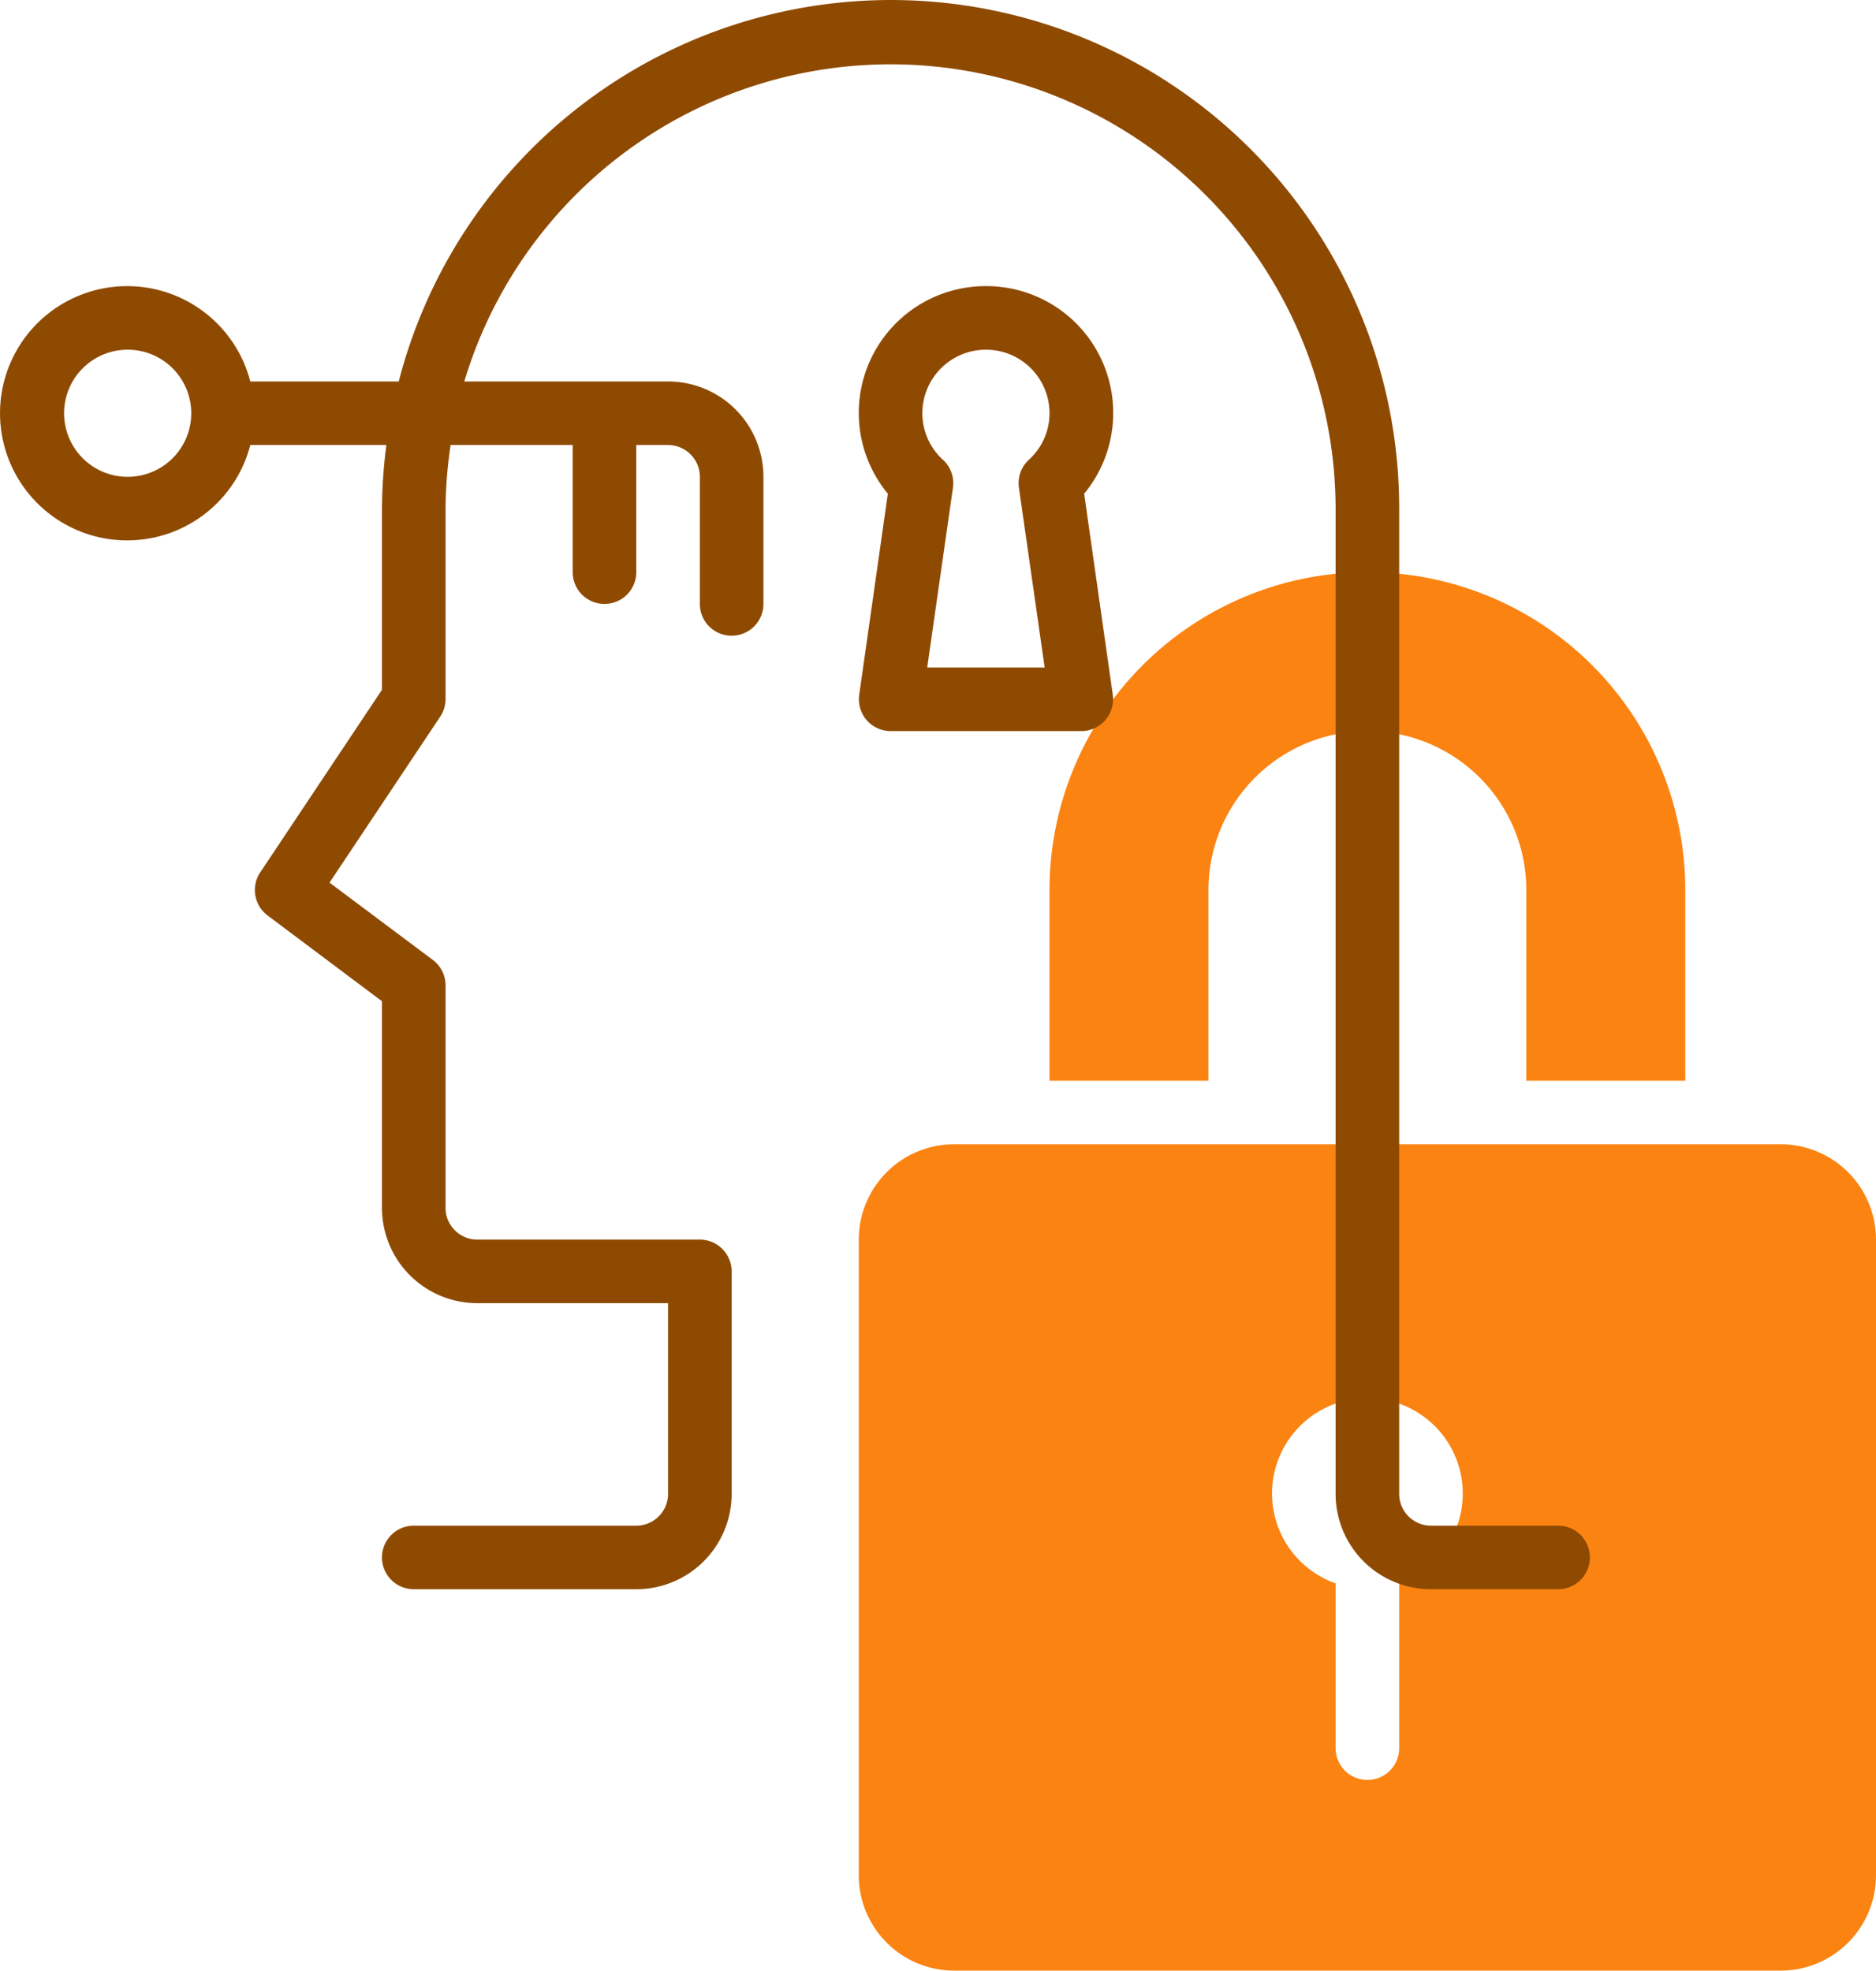 <svg id="Layer_1" data-name="Layer 1" xmlns="http://www.w3.org/2000/svg" viewBox="0 0 472.13 496.02"><defs><style>.cls-1{fill:#fb8312;}.cls-2{fill:#8f4a02;}</style></defs><path class="cls-1" d="M444,280V232a80,80,0,0,0-160,0v48h40V232a40,40,0,0,1,80,0v48Z" transform="translate(-19.87 -7.98)"/><path class="cls-1" d="M468,296H260a24,24,0,0,0-24,24V480a24,24,0,0,0,24,24H468a24,24,0,0,0,24-24V320A24,24,0,0,0,468,296ZM372,406.53V448a8,8,0,0,1-16,0V406.53a24,24,0,1,1,16,0Z" transform="translate(-19.87 -7.98)"/><path class="cls-2" d="M412,392H380a8,8,0,0,1-8-8V136a127.91,127.91,0,0,0-251.78-32H82.86a32,32,0,1,0,0,16h34.25A127.75,127.75,0,0,0,116,136v45.6l-30.66,46A8,8,0,0,0,87.2,238.4L116,260v52a24,24,0,0,0,24,24h48v48a8,8,0,0,1-8,8H124a8,8,0,0,0,0,16h56a24,24,0,0,0,24-24V328a8,8,0,0,0-8-8H140a8,8,0,0,1-8-8V256a8,8,0,0,0-3.2-6.4l-26-19.46,27.81-41.7A8.07,8.07,0,0,0,132,184V136a111.34,111.34,0,0,1,1.28-16H164v32a8,8,0,0,0,16,0V120h8a8,8,0,0,1,8,8v32a8,8,0,0,0,16,0V128a24,24,0,0,0-24-24H136.72A112,112,0,0,1,356,136V384a24,24,0,0,0,24,24h32a8,8,0,0,0,0-16ZM52,128a16,16,0,1,1,16-16A16,16,0,0,1,52,128Z" transform="translate(-19.87 -7.98)"/><path class="cls-2" d="M268,80a31.92,31.92,0,0,0-24.69,52.25l-7.2,50.61a8,8,0,0,0,6.78,9.06A8.29,8.29,0,0,0,244,192h48a8,8,0,0,0,8-8,8.74,8.74,0,0,0-.08-1.14l-7.2-50.61A31.92,31.92,0,0,0,268,80Zm8.3,50.72L282.78,176H253.22l6.48-45.28a8,8,0,0,0-2.51-7A15.79,15.79,0,0,1,252,112a16,16,0,0,1,32,0,15.79,15.79,0,0,1-5.19,11.7,8,8,0,0,0-2.51,7Z" transform="translate(-19.87 -7.98)"/></svg>